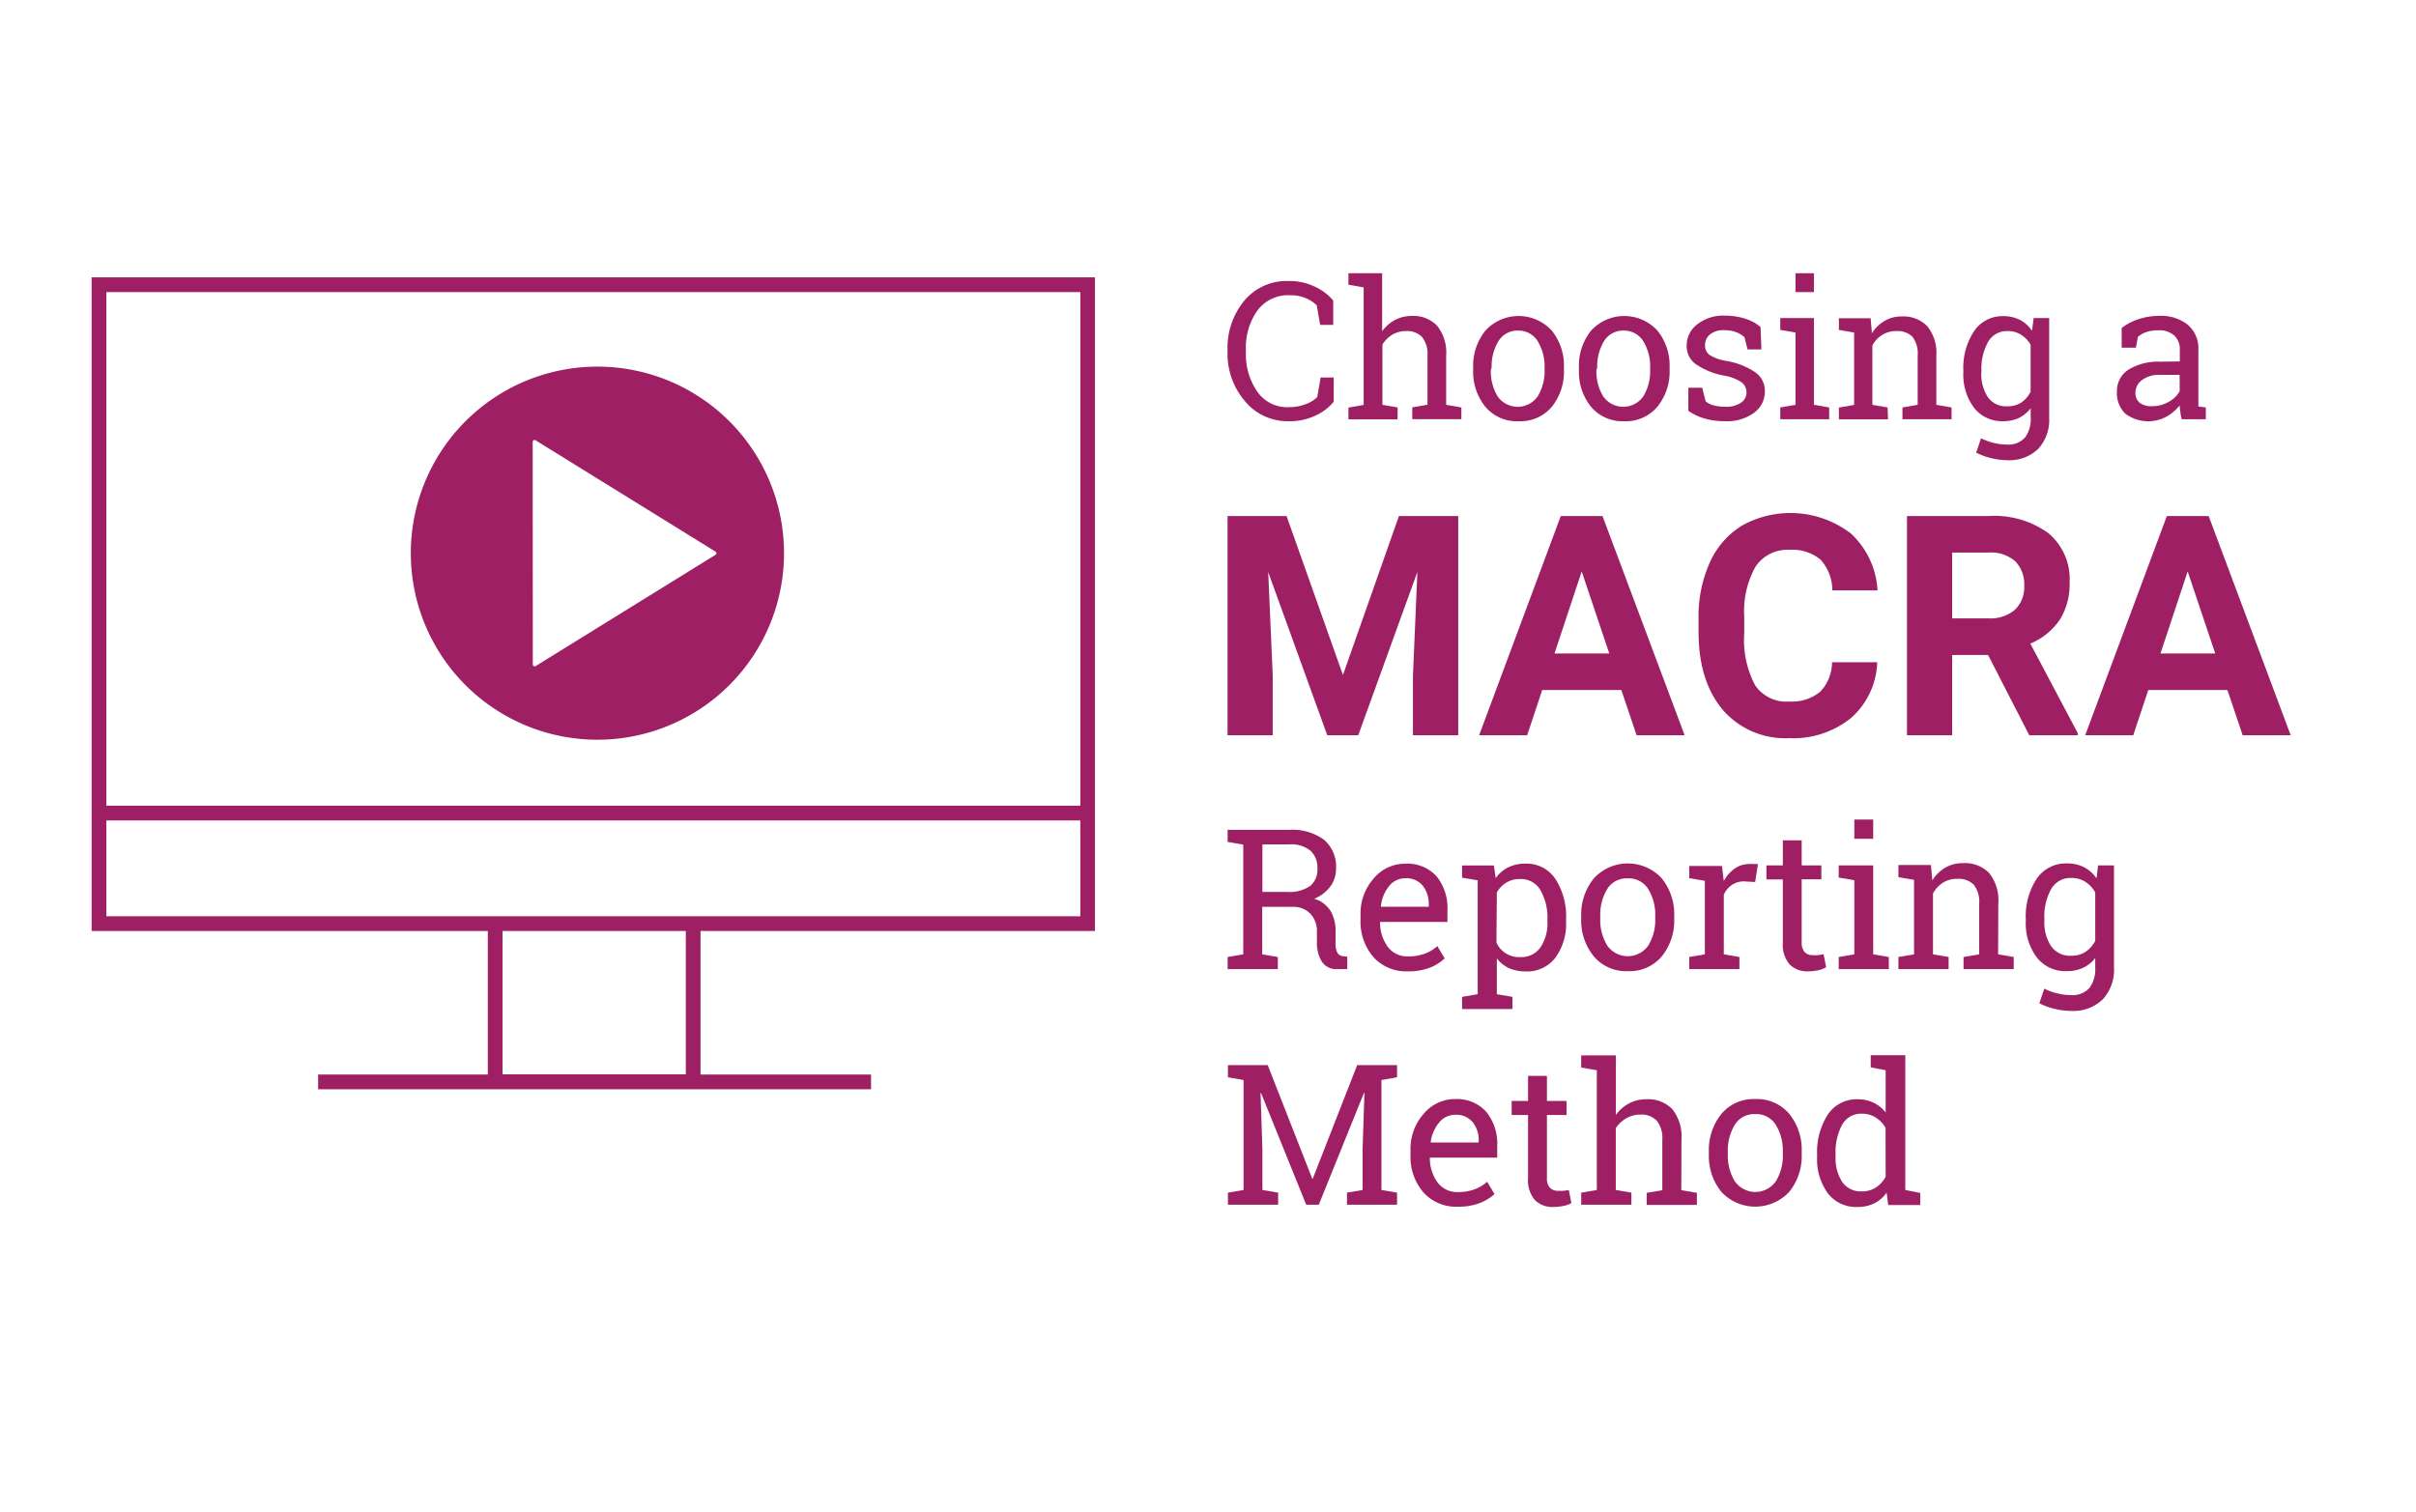 <svg id="Webinar_1" data-name="Webinar 1" xmlns="http://www.w3.org/2000/svg" viewBox="0 0 246 154"><defs><style>.cls-1{fill:#9e1f63;}</style></defs><title>Artboard 1</title><path class="cls-1" d="M60.83,75.34a19,19,0,1,0-19-19A19,19,0,0,0,60.83,75.34ZM54.24,45a.19.19,0,0,1,.29-.16L72.85,56.18a.19.19,0,0,1,0,.33L54.54,67.84a.19.19,0,0,1-.29-.16Z"/><path class="cls-1" d="M9.33,94.82H49.67v14.62H32.39v1.5h56.3v-1.5H71.33V94.82h40.16V28.25H9.33Zm60.5,0v14.6H51.17V94.82Zm-59-1.5V83.56H110v9.76ZM110,29.75V82.06H10.83V29.75Z"/><path class="cls-1" d="M131.19,42.9A6.1,6.1,0,0,0,134,42.3a5.2,5.2,0,0,0,1.8-1.38V38.45h-1.33l-.35,2a3.28,3.28,0,0,1-1.19.72,4.77,4.77,0,0,1-1.72.3A3.68,3.68,0,0,1,128,39.86a6.64,6.64,0,0,1-1.14-4v-.22a6.5,6.5,0,0,1,1.16-4,3.89,3.89,0,0,1,3.33-1.57,4,4,0,0,1,1.59.29,3.63,3.63,0,0,1,1.13.73l.35,2h1.33V30.61a5.36,5.36,0,0,0-1.8-1.38,6,6,0,0,0-2.78-.61,5.6,5.6,0,0,0-4.47,2,7.5,7.5,0,0,0-1.71,5v.2a7.41,7.41,0,0,0,1.74,5A5.61,5.61,0,0,0,131.19,42.9Z"/><path class="cls-1" d="M142.31,41.5l-1.55-.27V35.09a3.07,3.07,0,0,1,1-1,2.76,2.76,0,0,1,1.41-.37,2.09,2.09,0,0,1,1.63.61,2.76,2.76,0,0,1,.55,1.89v5l-1.55.27v1.2h5V41.5l-1.55-.27v-5a4.38,4.38,0,0,0-.92-3.05,3.33,3.33,0,0,0-2.57-1,3.61,3.61,0,0,0-1.72.41,3.77,3.77,0,0,0-1.31,1.15V27.83h-3.43V29l1.55.27V41.24l-1.55.27v1.2h5Z"/><path class="cls-1" d="M154.63,42.9A4.17,4.17,0,0,0,158,41.44a5.65,5.65,0,0,0,1.24-3.78v-.21A5.66,5.66,0,0,0,158,33.67a4.58,4.58,0,0,0-6.75,0A5.68,5.68,0,0,0,150,37.45v.21a5.66,5.66,0,0,0,1.24,3.77A4.19,4.19,0,0,0,154.63,42.9Zm-2.75-5.45a4.93,4.93,0,0,1,.69-2.7,2.26,2.26,0,0,1,2-1.08,2.29,2.29,0,0,1,2,1.08,4.88,4.88,0,0,1,.7,2.7v.21a4.87,4.87,0,0,1-.7,2.71,2.49,2.49,0,0,1-4.08,0,4.89,4.89,0,0,1-.69-2.71Z"/><path class="cls-1" d="M165.38,42.9a4.17,4.17,0,0,0,3.37-1.47A5.65,5.65,0,0,0,170,37.66v-.21a5.66,5.66,0,0,0-1.24-3.78,4.58,4.58,0,0,0-6.75,0,5.68,5.68,0,0,0-1.24,3.77v.21A5.66,5.66,0,0,0,162,41.43,4.19,4.19,0,0,0,165.38,42.9Zm-2.75-5.45a4.93,4.93,0,0,1,.69-2.7,2.26,2.26,0,0,1,2-1.08,2.29,2.29,0,0,1,2,1.08,4.88,4.88,0,0,1,.7,2.7v.21a4.87,4.87,0,0,1-.7,2.71,2.49,2.49,0,0,1-4.08,0,4.89,4.89,0,0,1-.69-2.71Z"/><path class="cls-1" d="M172.74,37.14a7.51,7.51,0,0,0,2.83,1.12,4.43,4.43,0,0,1,1.79.7,1.28,1.28,0,0,1,.47,1,1.25,1.25,0,0,1-.57,1.06,2.66,2.66,0,0,1-1.57.41,4.89,4.89,0,0,1-1.14-.13,2,2,0,0,1-.88-.43l-.35-1.38h-1.41v2.35a5.6,5.6,0,0,0,1.67.79,7.55,7.55,0,0,0,2.11.27,4.66,4.66,0,0,0,2.9-.85,2.66,2.66,0,0,0,1.11-2.22,2.3,2.3,0,0,0-1-1.93,7.52,7.52,0,0,0-2.91-1.14,4.45,4.45,0,0,1-1.75-.63,1.18,1.18,0,0,1-.43-1,1.38,1.38,0,0,1,.49-1.06,2.17,2.17,0,0,1,1.49-.44,3.33,3.33,0,0,1,1.18.2,2.54,2.54,0,0,1,.86.52l.31,1.24h1.41l-.09-2.28a4.39,4.39,0,0,0-1.55-.85,6.76,6.76,0,0,0-2.11-.31,4.23,4.23,0,0,0-2.79.89,2.69,2.69,0,0,0-1.07,2.15A2.25,2.25,0,0,0,172.74,37.14Z"/><rect class="cls-1" x="182.82" y="27.83" width="1.88" height="1.92"/><polygon class="cls-1" points="186.25 41.5 184.7 41.23 184.7 32.39 181.27 32.39 181.27 33.6 182.82 33.87 182.82 41.23 181.27 41.5 181.27 42.7 186.25 42.7 186.25 41.5"/><path class="cls-1" d="M192.2,41.5l-1.55-.27V35.18a2.85,2.85,0,0,1,1-1.07,2.65,2.65,0,0,1,1.43-.39,2.16,2.16,0,0,1,1.64.57,2.79,2.79,0,0,1,.54,1.94v5l-1.55.27v1.2h5V41.5l-1.55-.27v-5a4.3,4.3,0,0,0-.92-3,3.37,3.37,0,0,0-2.58-1,3.45,3.45,0,0,0-1.77.45,3.74,3.74,0,0,0-1.29,1.27l-.13-1.54h-3.23V33.6l1.55.27v7.37l-1.55.27v1.2h5Z"/><path class="cls-1" d="M203.94,42.9a3.76,3.76,0,0,0,1.62-.33,3.33,3.33,0,0,0,1.21-1v1a3.06,3.06,0,0,1-.59,2,2.26,2.26,0,0,1-1.84.71,6.09,6.09,0,0,1-2.63-.64l-.49,1.46a6.29,6.29,0,0,0,1.53.56,7,7,0,0,0,1.61.21,4.22,4.22,0,0,0,3.17-1.15,4.33,4.33,0,0,0,1.12-3.15V32.39h-1.58l-.17,1.3a3.35,3.35,0,0,0-1.23-1.11A3.65,3.65,0,0,0,204,32.2a3.48,3.48,0,0,0-3,1.53,6.77,6.77,0,0,0-1.09,4v.2A5.62,5.62,0,0,0,201,41.53,3.6,3.6,0,0,0,203.94,42.9Zm-2.19-5.17a5.61,5.61,0,0,1,.67-2.89,2.19,2.19,0,0,1,2-1.12,2.48,2.48,0,0,1,1.4.39,2.92,2.92,0,0,1,.94,1V39.9a2.93,2.93,0,0,1-.94,1.09,2.48,2.48,0,0,1-1.42.39,2.27,2.27,0,0,1-2-.94,4.28,4.28,0,0,1-.66-2.5Z"/><path class="cls-1" d="M220,36.84a5.78,5.78,0,0,0-3.26.8,2.57,2.57,0,0,0-1.19,2.26,2.89,2.89,0,0,0,.84,2.22,3.89,3.89,0,0,0,4.19.32,4.54,4.54,0,0,0,1.36-1.16q0,.33.07.67c0,.22.08.47.13.75h2.46V41.5l-.76-.1q0-.19,0-.38c0-.13,0-.26,0-.39v-5a3.14,3.14,0,0,0-1.09-2.56,4.32,4.32,0,0,0-2.84-.9,6.75,6.75,0,0,0-2.17.34,5.57,5.57,0,0,0-1.71.9v2h1.45l.2-1.09a2.34,2.34,0,0,1,.87-.5,3.91,3.91,0,0,1,1.24-.18,2.26,2.26,0,0,1,1.59.53,1.86,1.86,0,0,1,.57,1.44v1.2Zm1.94,3a2.79,2.79,0,0,1-1.11,1.08,3.34,3.34,0,0,1-1.71.45,1.92,1.92,0,0,1-1.27-.36,1.28,1.28,0,0,1-.42-1,1.6,1.6,0,0,1,.67-1.3,2.86,2.86,0,0,1,1.83-.53h2Z"/><polygon class="cls-1" points="129.59 68.78 129.13 58.26 135.14 74.88 138.3 74.88 144.32 58.25 143.87 68.78 143.87 74.88 148.48 74.88 148.48 52.56 142.44 52.56 136.74 68.75 131 52.56 124.99 52.56 124.99 74.88 129.59 74.88 129.59 68.78"/><path class="cls-1" d="M158.92,52.56l-8.31,22.32h4.89l1.53-4.6h8.06l1.55,4.6h4.89l-8.36-22.32Zm-.64,14,2.77-8.36,2.81,8.36Z"/><path class="cls-1" d="M188.48,73.12a7.9,7.9,0,0,0,2.66-5.67h-4.6a4.39,4.39,0,0,1-1.2,3,4.54,4.54,0,0,1-3.18,1,3.83,3.83,0,0,1-3.46-1.67,9.88,9.88,0,0,1-1.1-5.29V62.79a9.23,9.23,0,0,1,1.17-5.11A3.91,3.91,0,0,1,182.22,56a4.46,4.46,0,0,1,3.15,1,4.66,4.66,0,0,1,1.2,3.13h4.6a8.49,8.49,0,0,0-2.73-5.81,10.13,10.13,0,0,0-11.12-.76,8.5,8.5,0,0,0-3.24,3.76A13.38,13.38,0,0,0,172.95,63v1.36q0,5,2.46,7.93a8.4,8.4,0,0,0,6.75,2.89A9.34,9.34,0,0,0,188.48,73.12Z"/><path class="cls-1" d="M202.46,52.56h-8.29V74.88h4.6V66.71h3.66l4.19,8.17h4.94v-.21l-4.83-9.12a6.74,6.74,0,0,0,3-2.43,6.87,6.87,0,0,0,1-3.81,6.09,6.09,0,0,0-2.15-5A9.37,9.37,0,0,0,202.46,52.56Zm2.7,9.54a3.8,3.8,0,0,1-2.68.88h-3.71v-6.7h3.69a3.73,3.73,0,0,1,2.75.9,3.37,3.37,0,0,1,.9,2.48A3.15,3.15,0,0,1,205.16,62.1Z"/><path class="cls-1" d="M224.89,52.56h-4.26l-8.31,22.32h4.89l1.53-4.6h8.06l1.55,4.6h4.89Zm-4.91,14,2.77-8.36,2.81,8.36Z"/><path class="cls-1" d="M134.58,97.92a1.72,1.72,0,0,0,1.6.78h1V97.44l-.47-.06a.7.7,0,0,1-.55-.37,2.15,2.15,0,0,1-.17-1V94.9a4.07,4.07,0,0,0-.51-2.12,2.91,2.91,0,0,0-1.67-1.24,3.82,3.82,0,0,0,1.65-1.26,3.06,3.06,0,0,0,.58-1.84,3.59,3.59,0,0,0-1.24-2.92,5.44,5.44,0,0,0-3.56-1H125v1.23l1.59.27V97.2l-1.59.27V98.7h5.11V97.47l-1.59-.27V92.36h3.09a2.39,2.39,0,0,1,1.81.7,2.58,2.58,0,0,1,.67,1.87V96A3.59,3.59,0,0,0,134.58,97.92Zm-1.17-7.7a3.62,3.62,0,0,1-2.34.62h-2.53V86h2.72a3.11,3.11,0,0,1,2.18.65,2.31,2.31,0,0,1,.7,1.78A2.21,2.21,0,0,1,133.42,90.23Z"/><path class="cls-1" d="M147.1,97.61l-.75-1.25a3.94,3.94,0,0,1-1.27.77,4.84,4.84,0,0,1-1.71.28,2.46,2.46,0,0,1-2.08-1,4.18,4.18,0,0,1-.77-2.51l0,0h6.86v-1.2a5.12,5.12,0,0,0-1.1-3.44,4,4,0,0,0-3.23-1.29,4.14,4.14,0,0,0-3.18,1.5,5.41,5.41,0,0,0-1.34,3.75v.43a5.54,5.54,0,0,0,1.3,3.81,4.46,4.46,0,0,0,3.51,1.47,6,6,0,0,0,2.24-.37A4.61,4.61,0,0,0,147.1,97.61Zm-5.68-7.34a2.08,2.08,0,0,1,1.65-.82,2.16,2.16,0,0,1,1.8.76,3,3,0,0,1,.61,1.89v.25H140.6l0,0A3.86,3.86,0,0,1,141.42,90.27Z"/><path class="cls-1" d="M154,101.53l-1.59-.27V97.61a3.32,3.32,0,0,0,1.25,1,4.2,4.2,0,0,0,1.71.33,3.62,3.62,0,0,0,3-1.4,5.83,5.83,0,0,0,1.09-3.69v-.21a7,7,0,0,0-1.09-4.12,3.51,3.51,0,0,0-3.05-1.56,3.85,3.85,0,0,0-1.75.38,3.56,3.56,0,0,0-1.28,1.1l-.18-1.29h-3.24v1.24l1.59.27v11.6l-1.59.27v1.24H154Zm-1.59-10.63a2.8,2.8,0,0,1,.95-1,2.58,2.58,0,0,1,1.41-.37,2.29,2.29,0,0,1,2.09,1.15,5.61,5.61,0,0,1,.7,3v.21a4.39,4.39,0,0,1-.7,2.59,2.37,2.37,0,0,1-2.07,1A2.51,2.51,0,0,1,152.37,96Z"/><path class="cls-1" d="M165.75,98.91a4.27,4.27,0,0,0,3.45-1.5,5.78,5.78,0,0,0,1.27-3.87v-.21a5.8,5.8,0,0,0-1.27-3.87,4.69,4.69,0,0,0-6.91,0A5.81,5.81,0,0,0,161,93.32v.21a5.79,5.79,0,0,0,1.27,3.86A4.29,4.29,0,0,0,165.75,98.91Zm-2.81-5.59a5.05,5.05,0,0,1,.7-2.76,2.32,2.32,0,0,1,2.09-1.1,2.34,2.34,0,0,1,2.1,1.1,5,5,0,0,1,.71,2.76v.21a5,5,0,0,1-.71,2.77,2.55,2.55,0,0,1-4.18,0,5,5,0,0,1-.71-2.77Z"/><path class="cls-1" d="M176.34,90.13a2.2,2.2,0,0,1,1.28-.36l1.09.06L179,88,178.6,88a3.19,3.19,0,0,0-.46,0,2.58,2.58,0,0,0-1.51.46,3.7,3.7,0,0,0-1.11,1.27l-.19-1.53H172v1.24l1.59.27V97.2l-1.59.27V98.7h5.11V97.47l-1.59-.27V91.13A2.3,2.3,0,0,1,176.34,90.13Z"/><path class="cls-1" d="M185.94,98.51l-.26-1.32-.53.09a4.2,4.2,0,0,1-.57,0,1.11,1.11,0,0,1-.82-.3,1.44,1.44,0,0,1-.31-1V89.56h2V88.14h-2V85.59h-1.92v2.55h-1.67v1.43h1.67V96a3.08,3.08,0,0,0,.69,2.22,2.49,2.49,0,0,0,1.87.71,5.09,5.09,0,0,0,1.05-.11A2.47,2.47,0,0,0,185.94,98.51Z"/><polygon class="cls-1" points="192.32 97.47 190.73 97.2 190.73 88.14 187.22 88.14 187.22 89.38 188.81 89.65 188.81 97.2 187.22 97.47 187.22 98.7 192.32 98.7 192.32 97.47"/><rect class="cls-1" x="188.81" y="83.47" width="1.92" height="1.96"/><path class="cls-1" d="M203.47,92a4.39,4.39,0,0,0-.94-3.09,3.45,3.45,0,0,0-2.65-1,3.53,3.53,0,0,0-1.81.46,3.83,3.83,0,0,0-1.32,1.3l-.14-1.57h-3.31v1.24l1.59.27V97.2l-1.59.27V98.7h5.11V97.47l-1.59-.27V91a2.93,2.93,0,0,1,1-1.09,2.71,2.71,0,0,1,1.47-.4,2.21,2.21,0,0,1,1.68.59,2.86,2.86,0,0,1,.55,2V97.2l-1.59.27V98.7h5.11V97.47l-1.59-.27Z"/><path class="cls-1" d="M213.47,89.46a3.45,3.45,0,0,0-1.26-1.13,3.75,3.75,0,0,0-1.75-.39,3.57,3.57,0,0,0-3.08,1.56,6.94,6.94,0,0,0-1.11,4.11v.21a5.76,5.76,0,0,0,1.11,3.68,3.69,3.69,0,0,0,3.06,1.41,3.83,3.83,0,0,0,1.66-.34,3.4,3.4,0,0,0,1.24-1v1a3.14,3.14,0,0,1-.6,2.06,2.32,2.32,0,0,1-1.89.72,5.78,5.78,0,0,1-1.43-.19,5.69,5.69,0,0,1-1.27-.47l-.5,1.49a6.43,6.43,0,0,0,1.56.57,7.22,7.22,0,0,0,1.65.21,4.33,4.33,0,0,0,3.25-1.18,4.44,4.44,0,0,0,1.14-3.23V88.14h-1.62Zm-.13,6.37a3,3,0,0,1-1,1.12,2.54,2.54,0,0,1-1.46.39,2.33,2.33,0,0,1-2.05-1,4.39,4.39,0,0,1-.67-2.56v-.21a5.74,5.74,0,0,1,.68-3,2.24,2.24,0,0,1,2.06-1.15,2.54,2.54,0,0,1,1.44.4,3,3,0,0,1,1,1.07Z"/><polygon class="cls-1" points="133.67 120.04 133.61 120.04 129.08 108.48 126.62 108.48 125.03 108.48 125.03 109.72 126.62 110 126.62 121.2 125.03 121.47 125.03 122.7 130.14 122.7 130.14 121.47 128.54 121.2 128.54 117.08 128.35 111.33 128.4 111.32 133 122.7 134.28 122.7 138.88 111.31 138.93 111.32 138.74 117.08 138.74 121.2 137.15 121.47 137.15 122.7 142.25 122.7 142.25 121.47 140.66 121.2 140.66 110 142.25 109.72 142.25 108.48 138.19 108.48 133.67 120.04"/><path class="cls-1" d="M148.14,111.94a4.14,4.14,0,0,0-3.18,1.5,5.41,5.41,0,0,0-1.34,3.75v.43a5.54,5.54,0,0,0,1.3,3.81,4.46,4.46,0,0,0,3.51,1.47,6,6,0,0,0,2.24-.37,4.63,4.63,0,0,0,1.5-.92l-.75-1.25a3.94,3.94,0,0,1-1.27.77,4.84,4.84,0,0,1-1.71.28,2.46,2.46,0,0,1-2.08-1,4.18,4.18,0,0,1-.77-2.51l0,0h6.86v-1.2a5.12,5.12,0,0,0-1.1-3.44A4,4,0,0,0,148.14,111.94Zm2.4,4.42h-4.87l0,0a3.86,3.86,0,0,1,.84-2,2.08,2.08,0,0,1,1.65-.82,2.16,2.16,0,0,1,1.8.76,3,3,0,0,1,.61,1.89Z"/><path class="cls-1" d="M159.21,121.28a4.2,4.2,0,0,1-.57,0,1.11,1.11,0,0,1-.82-.3,1.43,1.43,0,0,1-.31-1v-6.42h2v-1.43h-2v-2.55h-1.92v2.55h-1.67v1.43h1.67V120a3.08,3.08,0,0,0,.69,2.22,2.5,2.5,0,0,0,1.87.71,5.09,5.09,0,0,0,1.05-.11,2.5,2.5,0,0,0,.8-.29l-.26-1.32Z"/><path class="cls-1" d="M171.21,116.08a4.48,4.48,0,0,0-.94-3.12,3.41,3.41,0,0,0-2.64-1,3.7,3.7,0,0,0-1.76.42,3.88,3.88,0,0,0-1.34,1.18v-6.07H161v1.24l1.59.27V121.2l-1.59.27v1.23h5.11v-1.23l-1.59-.27v-6.3a3.14,3.14,0,0,1,1.07-1,2.81,2.81,0,0,1,1.44-.38,2.14,2.14,0,0,1,1.67.63,2.83,2.83,0,0,1,.56,1.93v5.14l-1.59.27v1.23h5.11v-1.23l-1.59-.27Z"/><path class="cls-1" d="M178.72,111.94a4.25,4.25,0,0,0-3.45,1.52,5.81,5.81,0,0,0-1.27,3.86v.21a5.79,5.79,0,0,0,1.27,3.86,4.72,4.72,0,0,0,6.91,0,5.78,5.78,0,0,0,1.27-3.87v-.21a5.8,5.8,0,0,0-1.27-3.87A4.29,4.29,0,0,0,178.72,111.94Zm2.81,5.6a5,5,0,0,1-.71,2.77,2.55,2.55,0,0,1-4.18,0,5,5,0,0,1-.71-2.77v-.21a5.05,5.05,0,0,1,.7-2.76,2.32,2.32,0,0,1,2.09-1.1,2.34,2.34,0,0,1,2.1,1.1,5,5,0,0,1,.71,2.76Z"/><path class="cls-1" d="M194,107.47h-3.52v1.24L192,109v4.31a3.42,3.42,0,0,0-1.23-1,3.74,3.74,0,0,0-1.66-.35,3.5,3.5,0,0,0-3,1.56,7.06,7.06,0,0,0-1.09,4.11v.21a5.85,5.85,0,0,0,1.09,3.69,3.61,3.61,0,0,0,3,1.4,3.84,3.84,0,0,0,1.73-.37,3.39,3.39,0,0,0,1.26-1.09l.16,1.26h3.26v-1.23L194,121.2ZM192,119.85a3,3,0,0,1-1,1.1,2.54,2.54,0,0,1-1.45.39,2.27,2.27,0,0,1-2-1,4.48,4.48,0,0,1-.65-2.56v-.21a5.9,5.9,0,0,1,.66-3,2.19,2.19,0,0,1,2-1.14,2.55,2.55,0,0,1,1.43.39,3,3,0,0,1,1,1.05Z"/></svg>